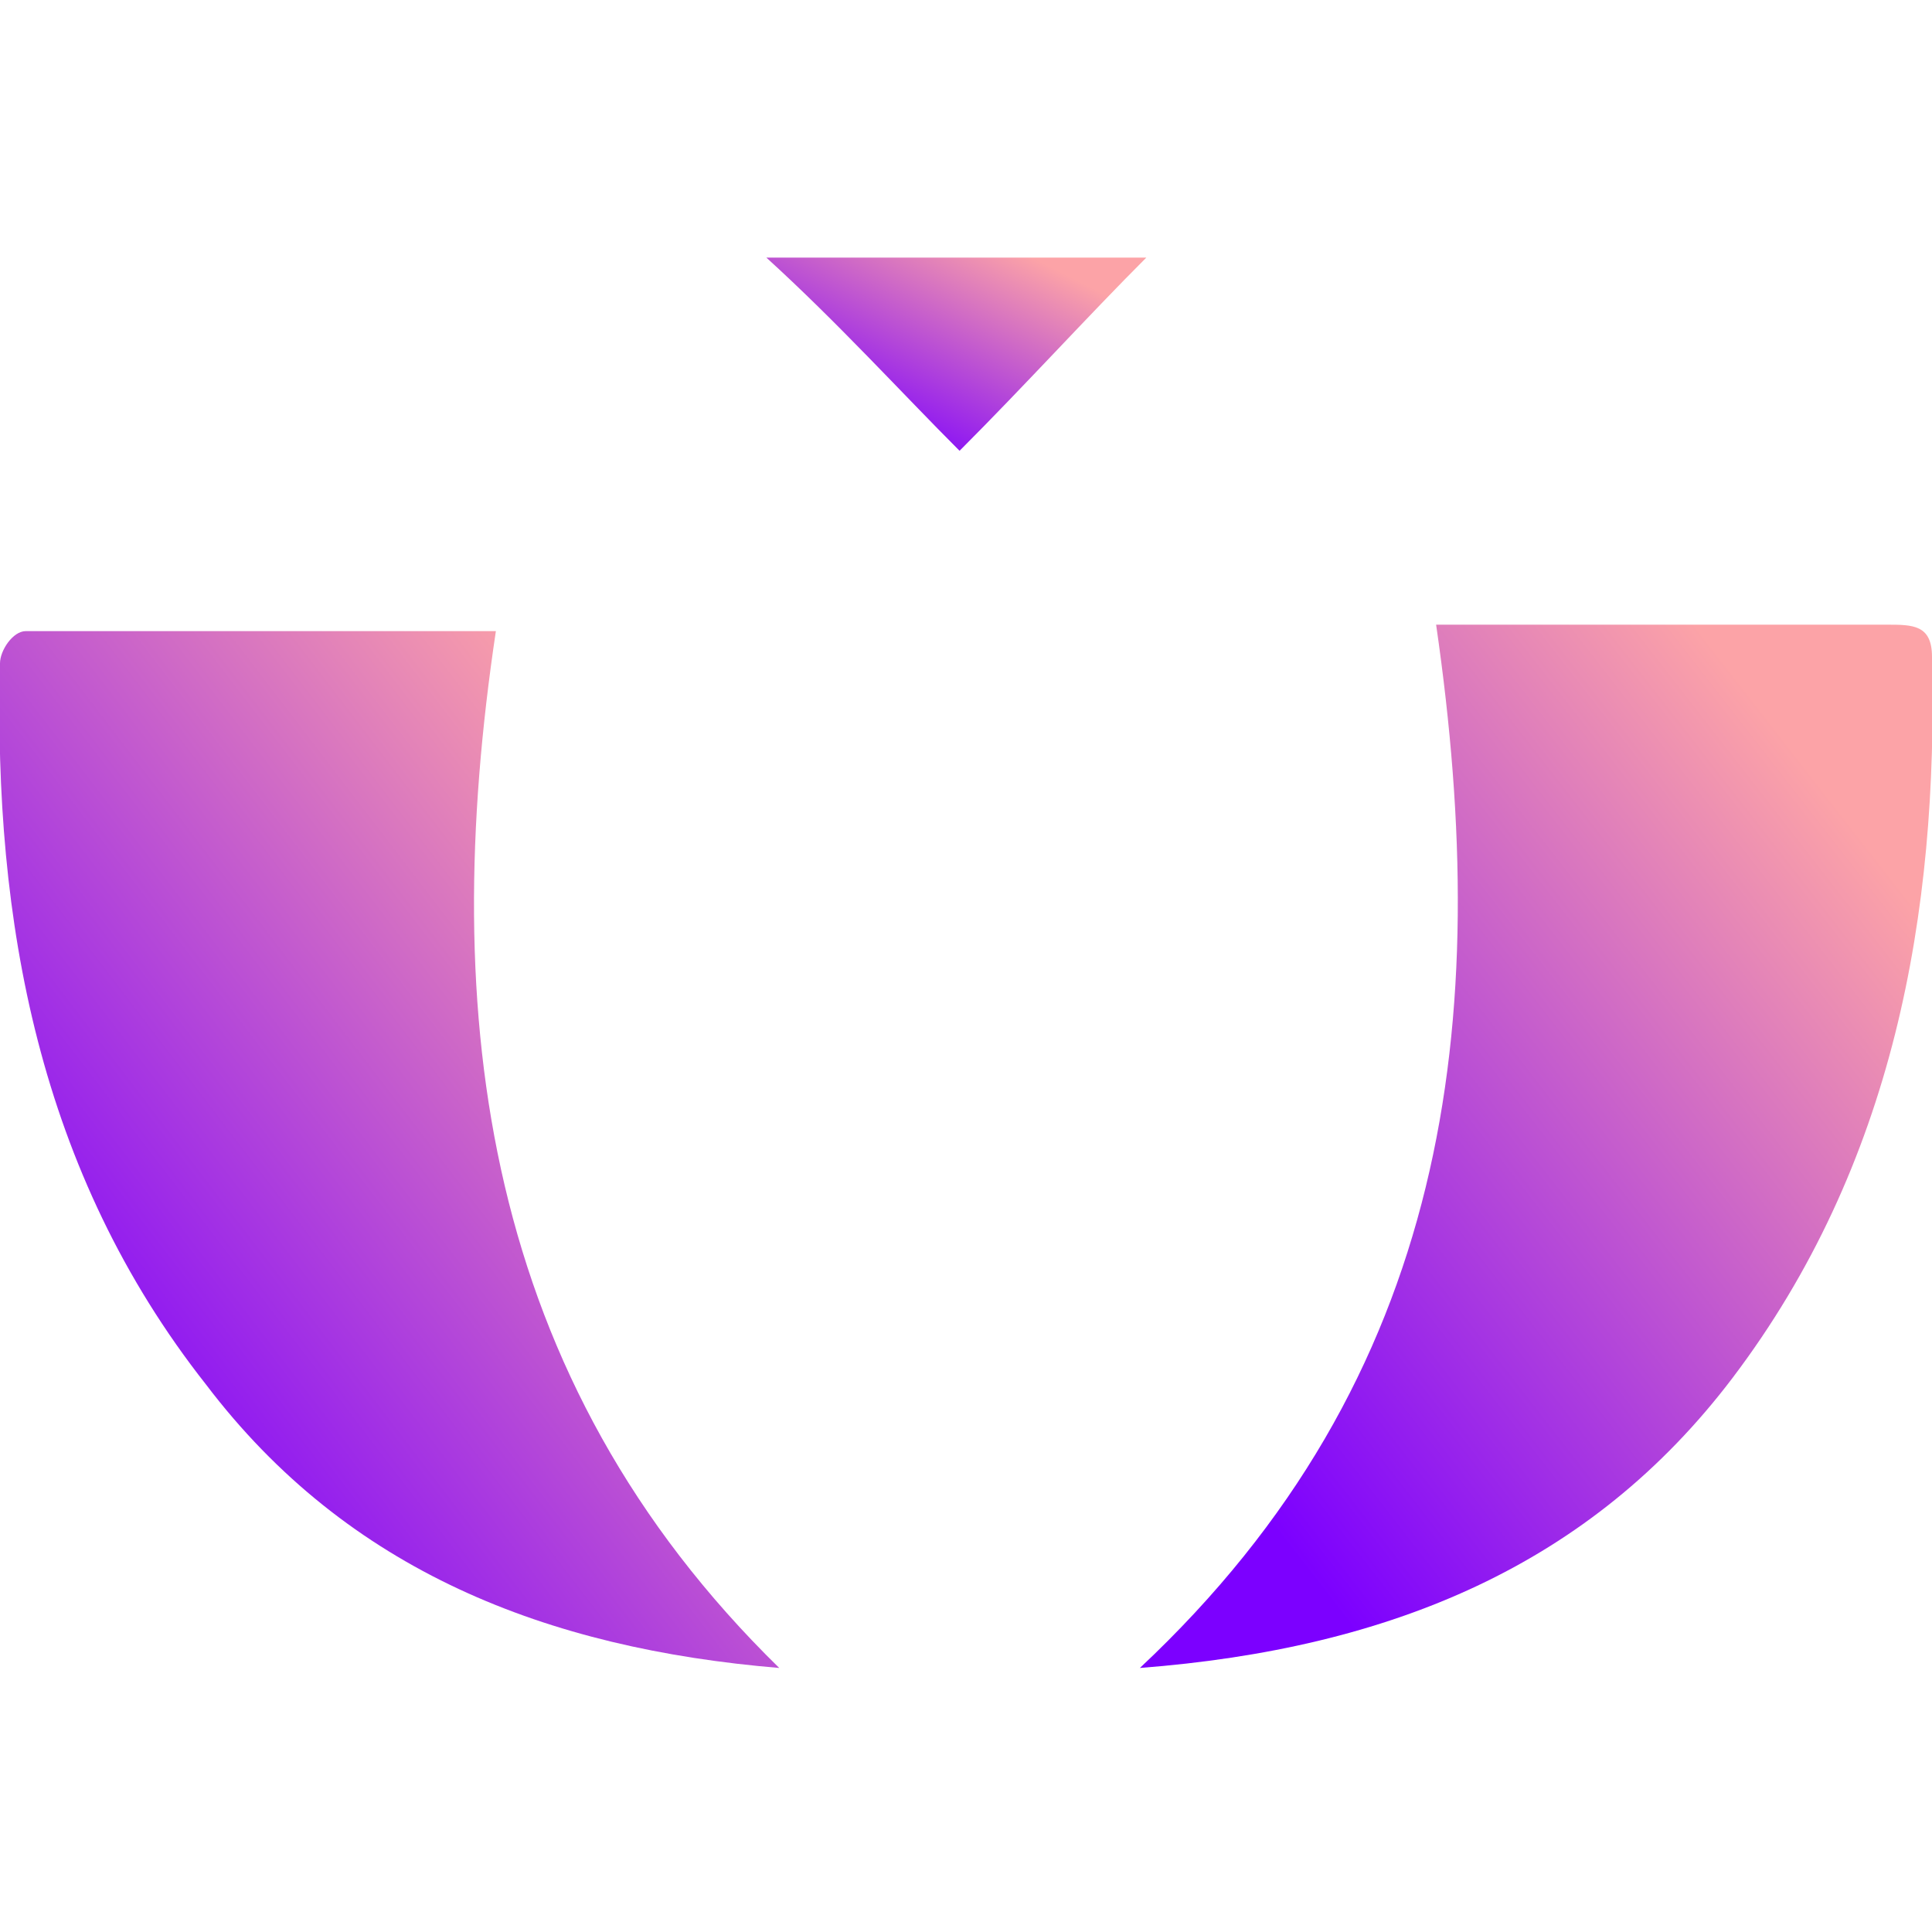 <?xml version="1.0" encoding="utf-8"?>
<!-- Generator: Adobe Illustrator 22.1.0, SVG Export Plug-In . SVG Version: 6.00 Build 0)  -->
<svg fill="url(#gradient)" version="1.1" id="Calque_1" xmlns="http://www.w3.org/2000/svg" xmlns:xlink="http://www.w3.org/1999/xlink" x="0px" y="0px"
	 width="30px" height="30px" viewBox="0 0 30 30" style="enable-background:new 0 0 30 30;" xml:space="preserve">
<style type="text/css">
	.st0{fill:#FFFFFF;}
</style>
<g>
	<path d="M12.1,25.9c-3.6-0.3-6.7-1.5-8.9-4.4C0.6,18.2-0.1,14.3,0,10.3c0-0.2,0.2-0.5,0.4-0.5c2.4,0,4.8,0,7.3,0
		C6.8,15.8,7.5,21.4,12.1,25.9z"/>
	<path d="M22.3,9.7c0.7,0,1.2,0,1.7,0c1.8,0,3.5,0,5.3,0c0.4,0,0.7,0,0.7,0.5c0.1,4-0.6,7.9-3.1,11.2c-2.2,2.9-5.3,4.2-9.2,4.5
		C22.5,21.4,23.2,15.9,22.3,9.7z"/>
	<path d="M14.9,7C14,6.1,13,5,11.9,4c2,0,4.1,0,5.9,0C16.9,4.9,15.9,6,14.9,7z"/>
</g>
<defs><linearGradient id="gradient" x1="0.85" y1="0.15" x2="0.15" y2="0.85"><stop offset="0%" stop-color="#fca3a7"/><stop offset="100%" stop-color="#7c00ff"/></linearGradient></defs></svg>
